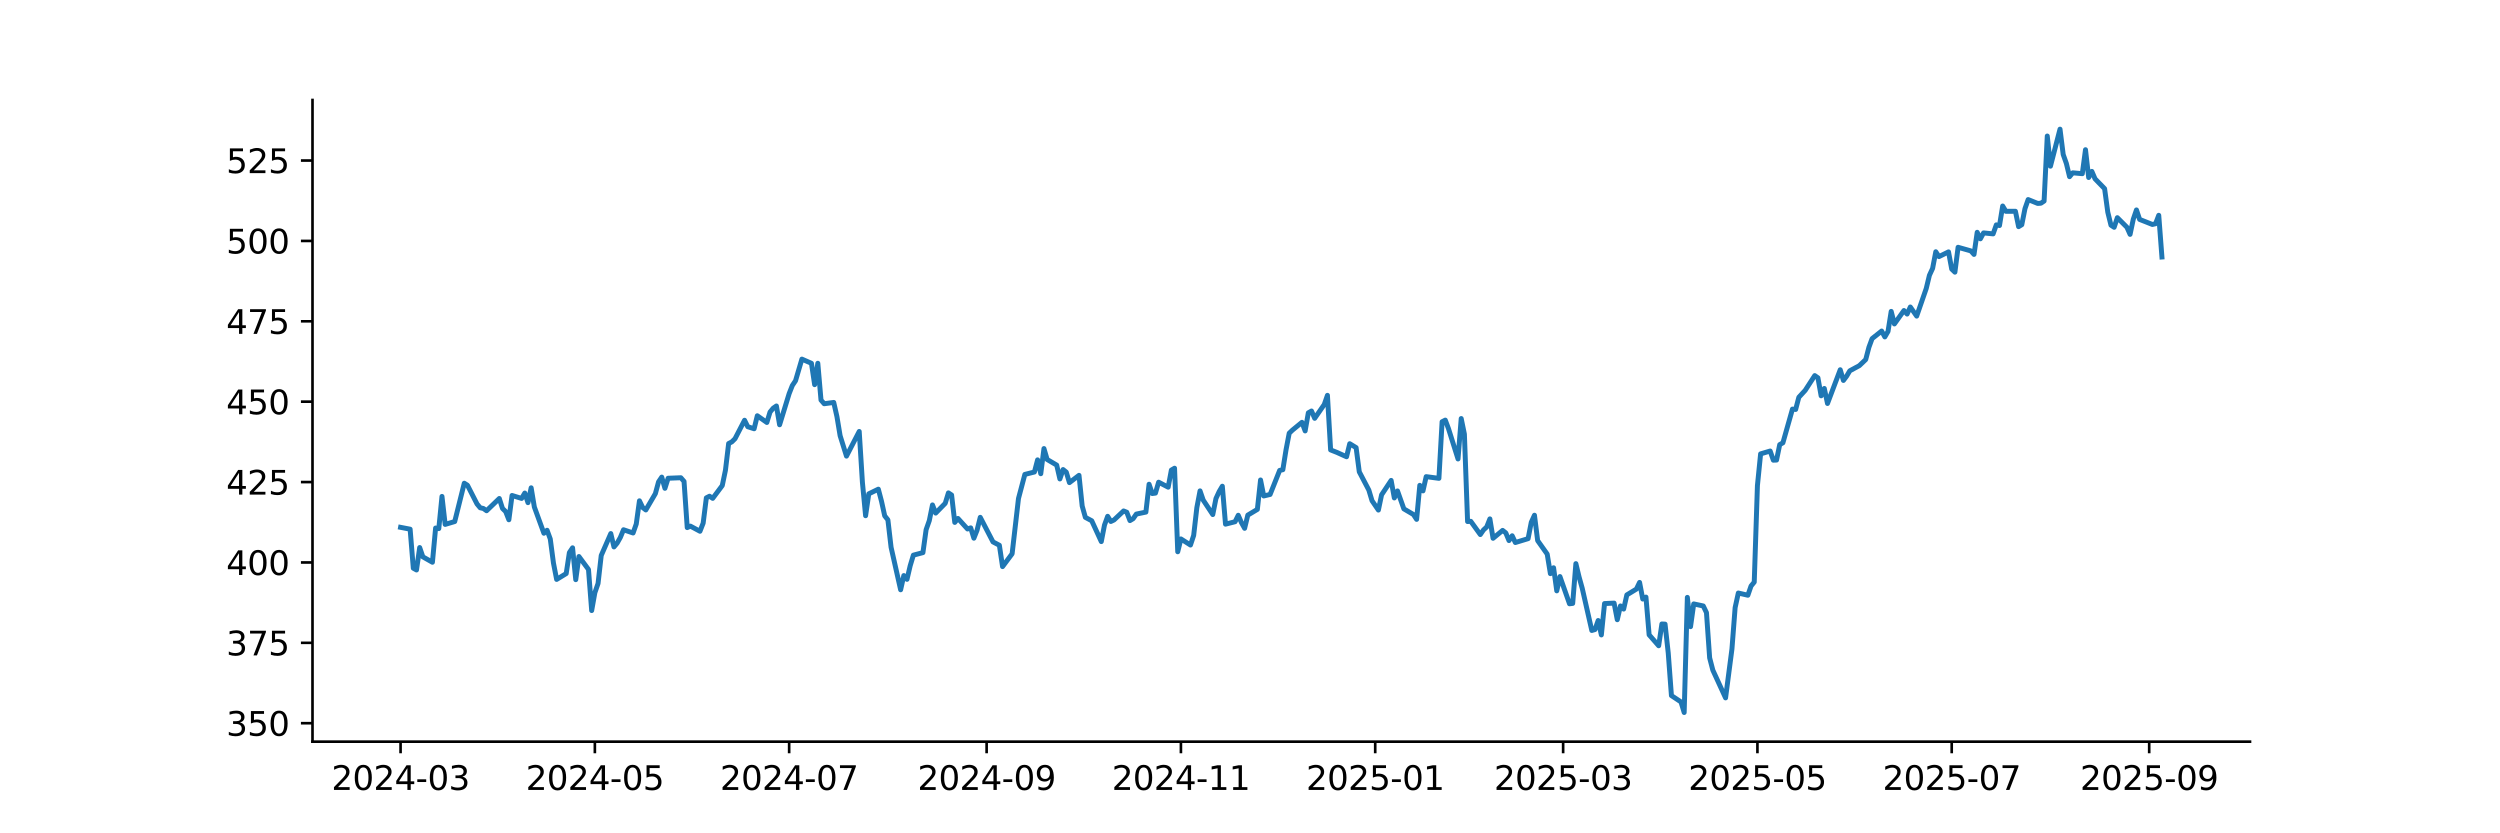 <?xml version="1.0" encoding="utf-8" standalone="no"?>
<!DOCTYPE svg PUBLIC "-//W3C//DTD SVG 1.1//EN"
  "http://www.w3.org/Graphics/SVG/1.1/DTD/svg11.dtd">
<svg xmlns:xlink="http://www.w3.org/1999/xlink" width="756pt" height="252pt" viewBox="0 0 756 252" xmlns="http://www.w3.org/2000/svg" version="1.1">
 <defs>
  <style type="text/css">*{stroke-linejoin: round; stroke-linecap: butt}</style>
 </defs>
 <g id="figure_1">
  <g id="patch_1">
   <path d="M 0 252 
L 756 252 
L 756 0 
L 0 0 
z
" style="fill: #ffffff"/>
  </g>
  <g id="axes_1">
   <g id="patch_2">
    <path d="M 94.5 224.28 
L 680.4 224.28 
L 680.4 30.24 
L 94.5 30.24 
z
" style="fill: #ffffff"/>
   </g>
   <g id="matplotlib.axis_1">
    <g id="xtick_1">
     <g id="line2d_1">
      <defs>
       <path id="m3ba74d4428" d="M 0 0 
L 0 3.5 
" style="stroke: #000000; stroke-width: 0.8"/>
      </defs>
      <g>
       <use xlink:href="#m3ba74d4428" x="121.132" y="224.28" style="stroke: #000000; stroke-width: 0.8"/>
      </g>
     </g>
     <g id="text_1">
      <!-- 2024-03 -->
      <g transform="translate(100.24 238.878) scale(0.1 -0.1)">
       <defs>
        <path id="DejaVuSans-32" d="M 1228 531 
L 3431 531 
L 3431 0 
L 469 0 
L 469 531 
Q 828 903 1448 1529 
Q 2069 2156 2228 2338 
Q 2531 2678 2651 2914 
Q 2772 3150 2772 3378 
Q 2772 3750 2511 3984 
Q 2250 4219 1831 4219 
Q 1534 4219 1204 4116 
Q 875 4013 500 3803 
L 500 4441 
Q 881 4594 1212 4672 
Q 1544 4750 1819 4750 
Q 2544 4750 2975 4387 
Q 3406 4025 3406 3419 
Q 3406 3131 3298 2873 
Q 3191 2616 2906 2266 
Q 2828 2175 2409 1742 
Q 1991 1309 1228 531 
z
" transform="scale(0.016)"/>
        <path id="DejaVuSans-30" d="M 2034 4250 
Q 1547 4250 1301 3770 
Q 1056 3291 1056 2328 
Q 1056 1369 1301 889 
Q 1547 409 2034 409 
Q 2525 409 2770 889 
Q 3016 1369 3016 2328 
Q 3016 3291 2770 3770 
Q 2525 4250 2034 4250 
z
M 2034 4750 
Q 2819 4750 3233 4129 
Q 3647 3509 3647 2328 
Q 3647 1150 3233 529 
Q 2819 -91 2034 -91 
Q 1250 -91 836 529 
Q 422 1150 422 2328 
Q 422 3509 836 4129 
Q 1250 4750 2034 4750 
z
" transform="scale(0.016)"/>
        <path id="DejaVuSans-34" d="M 2419 4116 
L 825 1625 
L 2419 1625 
L 2419 4116 
z
M 2253 4666 
L 3047 4666 
L 3047 1625 
L 3713 1625 
L 3713 1100 
L 3047 1100 
L 3047 0 
L 2419 0 
L 2419 1100 
L 313 1100 
L 313 1709 
L 2253 4666 
z
" transform="scale(0.016)"/>
        <path id="DejaVuSans-2d" d="M 313 2009 
L 1997 2009 
L 1997 1497 
L 313 1497 
L 313 2009 
z
" transform="scale(0.016)"/>
        <path id="DejaVuSans-33" d="M 2597 2516 
Q 3050 2419 3304 2112 
Q 3559 1806 3559 1356 
Q 3559 666 3084 287 
Q 2609 -91 1734 -91 
Q 1441 -91 1130 -33 
Q 819 25 488 141 
L 488 750 
Q 750 597 1062 519 
Q 1375 441 1716 441 
Q 2309 441 2620 675 
Q 2931 909 2931 1356 
Q 2931 1769 2642 2001 
Q 2353 2234 1838 2234 
L 1294 2234 
L 1294 2753 
L 1863 2753 
Q 2328 2753 2575 2939 
Q 2822 3125 2822 3475 
Q 2822 3834 2567 4026 
Q 2313 4219 1838 4219 
Q 1578 4219 1281 4162 
Q 984 4106 628 3988 
L 628 4550 
Q 988 4650 1302 4700 
Q 1616 4750 1894 4750 
Q 2613 4750 3031 4423 
Q 3450 4097 3450 3541 
Q 3450 3153 3228 2886 
Q 3006 2619 2597 2516 
z
" transform="scale(0.016)"/>
       </defs>
       <use xlink:href="#DejaVuSans-32"/>
       <use xlink:href="#DejaVuSans-30" transform="translate(63.623 0)"/>
       <use xlink:href="#DejaVuSans-32" transform="translate(127.246 0)"/>
       <use xlink:href="#DejaVuSans-34" transform="translate(190.869 0)"/>
       <use xlink:href="#DejaVuSans-2d" transform="translate(254.492 0)"/>
       <use xlink:href="#DejaVuSans-30" transform="translate(290.576 0)"/>
       <use xlink:href="#DejaVuSans-33" transform="translate(354.199 0)"/>
      </g>
     </g>
    </g>
    <g id="xtick_2">
     <g id="line2d_2">
      <g>
       <use xlink:href="#m3ba74d4428" x="179.886" y="224.28" style="stroke: #000000; stroke-width: 0.8"/>
      </g>
     </g>
     <g id="text_2">
      <!-- 2024-05 -->
      <g transform="translate(158.994 238.878) scale(0.1 -0.1)">
       <defs>
        <path id="DejaVuSans-35" d="M 691 4666 
L 3169 4666 
L 3169 4134 
L 1269 4134 
L 1269 2991 
Q 1406 3038 1543 3061 
Q 1681 3084 1819 3084 
Q 2600 3084 3056 2656 
Q 3513 2228 3513 1497 
Q 3513 744 3044 326 
Q 2575 -91 1722 -91 
Q 1428 -91 1123 -41 
Q 819 9 494 109 
L 494 744 
Q 775 591 1075 516 
Q 1375 441 1709 441 
Q 2250 441 2565 725 
Q 2881 1009 2881 1497 
Q 2881 1984 2565 2268 
Q 2250 2553 1709 2553 
Q 1456 2553 1204 2497 
Q 953 2441 691 2322 
L 691 4666 
z
" transform="scale(0.016)"/>
       </defs>
       <use xlink:href="#DejaVuSans-32"/>
       <use xlink:href="#DejaVuSans-30" transform="translate(63.623 0)"/>
       <use xlink:href="#DejaVuSans-32" transform="translate(127.246 0)"/>
       <use xlink:href="#DejaVuSans-34" transform="translate(190.869 0)"/>
       <use xlink:href="#DejaVuSans-2d" transform="translate(254.492 0)"/>
       <use xlink:href="#DejaVuSans-30" transform="translate(290.576 0)"/>
       <use xlink:href="#DejaVuSans-35" transform="translate(354.199 0)"/>
      </g>
     </g>
    </g>
    <g id="xtick_3">
     <g id="line2d_3">
      <g>
       <use xlink:href="#m3ba74d4428" x="238.639" y="224.28" style="stroke: #000000; stroke-width: 0.8"/>
      </g>
     </g>
     <g id="text_3">
      <!-- 2024-07 -->
      <g transform="translate(217.748 238.878) scale(0.1 -0.1)">
       <defs>
        <path id="DejaVuSans-37" d="M 525 4666 
L 3525 4666 
L 3525 4397 
L 1831 0 
L 1172 0 
L 2766 4134 
L 525 4134 
L 525 4666 
z
" transform="scale(0.016)"/>
       </defs>
       <use xlink:href="#DejaVuSans-32"/>
       <use xlink:href="#DejaVuSans-30" transform="translate(63.623 0)"/>
       <use xlink:href="#DejaVuSans-32" transform="translate(127.246 0)"/>
       <use xlink:href="#DejaVuSans-34" transform="translate(190.869 0)"/>
       <use xlink:href="#DejaVuSans-2d" transform="translate(254.492 0)"/>
       <use xlink:href="#DejaVuSans-30" transform="translate(290.576 0)"/>
       <use xlink:href="#DejaVuSans-37" transform="translate(354.199 0)"/>
      </g>
     </g>
    </g>
    <g id="xtick_4">
     <g id="line2d_4">
      <g>
       <use xlink:href="#m3ba74d4428" x="298.356" y="224.28" style="stroke: #000000; stroke-width: 0.8"/>
      </g>
     </g>
     <g id="text_4">
      <!-- 2024-09 -->
      <g transform="translate(277.465 238.878) scale(0.1 -0.1)">
       <defs>
        <path id="DejaVuSans-39" d="M 703 97 
L 703 672 
Q 941 559 1184 500 
Q 1428 441 1663 441 
Q 2288 441 2617 861 
Q 2947 1281 2994 2138 
Q 2813 1869 2534 1725 
Q 2256 1581 1919 1581 
Q 1219 1581 811 2004 
Q 403 2428 403 3163 
Q 403 3881 828 4315 
Q 1253 4750 1959 4750 
Q 2769 4750 3195 4129 
Q 3622 3509 3622 2328 
Q 3622 1225 3098 567 
Q 2575 -91 1691 -91 
Q 1453 -91 1209 -44 
Q 966 3 703 97 
z
M 1959 2075 
Q 2384 2075 2632 2365 
Q 2881 2656 2881 3163 
Q 2881 3666 2632 3958 
Q 2384 4250 1959 4250 
Q 1534 4250 1286 3958 
Q 1038 3666 1038 3163 
Q 1038 2656 1286 2365 
Q 1534 2075 1959 2075 
z
" transform="scale(0.016)"/>
       </defs>
       <use xlink:href="#DejaVuSans-32"/>
       <use xlink:href="#DejaVuSans-30" transform="translate(63.623 0)"/>
       <use xlink:href="#DejaVuSans-32" transform="translate(127.246 0)"/>
       <use xlink:href="#DejaVuSans-34" transform="translate(190.869 0)"/>
       <use xlink:href="#DejaVuSans-2d" transform="translate(254.492 0)"/>
       <use xlink:href="#DejaVuSans-30" transform="translate(290.576 0)"/>
       <use xlink:href="#DejaVuSans-39" transform="translate(354.199 0)"/>
      </g>
     </g>
    </g>
    <g id="xtick_5">
     <g id="line2d_5">
      <g>
       <use xlink:href="#m3ba74d4428" x="357.11" y="224.28" style="stroke: #000000; stroke-width: 0.8"/>
      </g>
     </g>
     <g id="text_5">
      <!-- 2024-11 -->
      <g transform="translate(336.219 238.878) scale(0.1 -0.1)">
       <defs>
        <path id="DejaVuSans-31" d="M 794 531 
L 1825 531 
L 1825 4091 
L 703 3866 
L 703 4441 
L 1819 4666 
L 2450 4666 
L 2450 531 
L 3481 531 
L 3481 0 
L 794 0 
L 794 531 
z
" transform="scale(0.016)"/>
       </defs>
       <use xlink:href="#DejaVuSans-32"/>
       <use xlink:href="#DejaVuSans-30" transform="translate(63.623 0)"/>
       <use xlink:href="#DejaVuSans-32" transform="translate(127.246 0)"/>
       <use xlink:href="#DejaVuSans-34" transform="translate(190.869 0)"/>
       <use xlink:href="#DejaVuSans-2d" transform="translate(254.492 0)"/>
       <use xlink:href="#DejaVuSans-31" transform="translate(290.576 0)"/>
       <use xlink:href="#DejaVuSans-31" transform="translate(354.199 0)"/>
      </g>
     </g>
    </g>
    <g id="xtick_6">
     <g id="line2d_6">
      <g>
       <use xlink:href="#m3ba74d4428" x="415.864" y="224.28" style="stroke: #000000; stroke-width: 0.8"/>
      </g>
     </g>
     <g id="text_6">
      <!-- 2025-01 -->
      <g transform="translate(394.972 238.878) scale(0.1 -0.1)">
       <use xlink:href="#DejaVuSans-32"/>
       <use xlink:href="#DejaVuSans-30" transform="translate(63.623 0)"/>
       <use xlink:href="#DejaVuSans-32" transform="translate(127.246 0)"/>
       <use xlink:href="#DejaVuSans-35" transform="translate(190.869 0)"/>
       <use xlink:href="#DejaVuSans-2d" transform="translate(254.492 0)"/>
       <use xlink:href="#DejaVuSans-30" transform="translate(290.576 0)"/>
       <use xlink:href="#DejaVuSans-31" transform="translate(354.199 0)"/>
      </g>
     </g>
    </g>
    <g id="xtick_7">
     <g id="line2d_7">
      <g>
       <use xlink:href="#m3ba74d4428" x="472.691" y="224.28" style="stroke: #000000; stroke-width: 0.8"/>
      </g>
     </g>
     <g id="text_7">
      <!-- 2025-03 -->
      <g transform="translate(451.8 238.878) scale(0.1 -0.1)">
       <use xlink:href="#DejaVuSans-32"/>
       <use xlink:href="#DejaVuSans-30" transform="translate(63.623 0)"/>
       <use xlink:href="#DejaVuSans-32" transform="translate(127.246 0)"/>
       <use xlink:href="#DejaVuSans-35" transform="translate(190.869 0)"/>
       <use xlink:href="#DejaVuSans-2d" transform="translate(254.492 0)"/>
       <use xlink:href="#DejaVuSans-30" transform="translate(290.576 0)"/>
       <use xlink:href="#DejaVuSans-33" transform="translate(354.199 0)"/>
      </g>
     </g>
    </g>
    <g id="xtick_8">
     <g id="line2d_8">
      <g>
       <use xlink:href="#m3ba74d4428" x="531.445" y="224.28" style="stroke: #000000; stroke-width: 0.8"/>
      </g>
     </g>
     <g id="text_8">
      <!-- 2025-05 -->
      <g transform="translate(510.553 238.878) scale(0.1 -0.1)">
       <use xlink:href="#DejaVuSans-32"/>
       <use xlink:href="#DejaVuSans-30" transform="translate(63.623 0)"/>
       <use xlink:href="#DejaVuSans-32" transform="translate(127.246 0)"/>
       <use xlink:href="#DejaVuSans-35" transform="translate(190.869 0)"/>
       <use xlink:href="#DejaVuSans-2d" transform="translate(254.492 0)"/>
       <use xlink:href="#DejaVuSans-30" transform="translate(290.576 0)"/>
       <use xlink:href="#DejaVuSans-35" transform="translate(354.199 0)"/>
      </g>
     </g>
    </g>
    <g id="xtick_9">
     <g id="line2d_9">
      <g>
       <use xlink:href="#m3ba74d4428" x="590.199" y="224.28" style="stroke: #000000; stroke-width: 0.8"/>
      </g>
     </g>
     <g id="text_9">
      <!-- 2025-07 -->
      <g transform="translate(569.307 238.878) scale(0.1 -0.1)">
       <use xlink:href="#DejaVuSans-32"/>
       <use xlink:href="#DejaVuSans-30" transform="translate(63.623 0)"/>
       <use xlink:href="#DejaVuSans-32" transform="translate(127.246 0)"/>
       <use xlink:href="#DejaVuSans-35" transform="translate(190.869 0)"/>
       <use xlink:href="#DejaVuSans-2d" transform="translate(254.492 0)"/>
       <use xlink:href="#DejaVuSans-30" transform="translate(290.576 0)"/>
       <use xlink:href="#DejaVuSans-37" transform="translate(354.199 0)"/>
      </g>
     </g>
    </g>
    <g id="xtick_10">
     <g id="line2d_10">
      <g>
       <use xlink:href="#m3ba74d4428" x="649.915" y="224.28" style="stroke: #000000; stroke-width: 0.8"/>
      </g>
     </g>
     <g id="text_10">
      <!-- 2025-09 -->
      <g transform="translate(629.024 238.878) scale(0.1 -0.1)">
       <use xlink:href="#DejaVuSans-32"/>
       <use xlink:href="#DejaVuSans-30" transform="translate(63.623 0)"/>
       <use xlink:href="#DejaVuSans-32" transform="translate(127.246 0)"/>
       <use xlink:href="#DejaVuSans-35" transform="translate(190.869 0)"/>
       <use xlink:href="#DejaVuSans-2d" transform="translate(254.492 0)"/>
       <use xlink:href="#DejaVuSans-30" transform="translate(290.576 0)"/>
       <use xlink:href="#DejaVuSans-39" transform="translate(354.199 0)"/>
      </g>
     </g>
    </g>
   </g>
   <g id="matplotlib.axis_2">
    <g id="ytick_1">
     <g id="line2d_11">
      <defs>
       <path id="m6bbce24ad5" d="M 0 0 
L -3.5 0 
" style="stroke: #000000; stroke-width: 0.8"/>
      </defs>
      <g>
       <use xlink:href="#m6bbce24ad5" x="94.5" y="218.697" style="stroke: #000000; stroke-width: 0.8"/>
      </g>
     </g>
     <g id="text_11">
      <!-- 350 -->
      <g transform="translate(68.412 222.496) scale(0.1 -0.1)">
       <use xlink:href="#DejaVuSans-33"/>
       <use xlink:href="#DejaVuSans-35" transform="translate(63.623 0)"/>
       <use xlink:href="#DejaVuSans-30" transform="translate(127.246 0)"/>
      </g>
     </g>
    </g>
    <g id="ytick_2">
     <g id="line2d_12">
      <g>
       <use xlink:href="#m6bbce24ad5" x="94.5" y="194.39" style="stroke: #000000; stroke-width: 0.8"/>
      </g>
     </g>
     <g id="text_12">
      <!-- 375 -->
      <g transform="translate(68.412 198.19) scale(0.1 -0.1)">
       <use xlink:href="#DejaVuSans-33"/>
       <use xlink:href="#DejaVuSans-37" transform="translate(63.623 0)"/>
       <use xlink:href="#DejaVuSans-35" transform="translate(127.246 0)"/>
      </g>
     </g>
    </g>
    <g id="ytick_3">
     <g id="line2d_13">
      <g>
       <use xlink:href="#m6bbce24ad5" x="94.5" y="170.084" style="stroke: #000000; stroke-width: 0.8"/>
      </g>
     </g>
     <g id="text_13">
      <!-- 400 -->
      <g transform="translate(68.412 173.883) scale(0.1 -0.1)">
       <use xlink:href="#DejaVuSans-34"/>
       <use xlink:href="#DejaVuSans-30" transform="translate(63.623 0)"/>
       <use xlink:href="#DejaVuSans-30" transform="translate(127.246 0)"/>
      </g>
     </g>
    </g>
    <g id="ytick_4">
     <g id="line2d_14">
      <g>
       <use xlink:href="#m6bbce24ad5" x="94.5" y="145.777" style="stroke: #000000; stroke-width: 0.8"/>
      </g>
     </g>
     <g id="text_14">
      <!-- 425 -->
      <g transform="translate(68.412 149.576) scale(0.1 -0.1)">
       <use xlink:href="#DejaVuSans-34"/>
       <use xlink:href="#DejaVuSans-32" transform="translate(63.623 0)"/>
       <use xlink:href="#DejaVuSans-35" transform="translate(127.246 0)"/>
      </g>
     </g>
    </g>
    <g id="ytick_5">
     <g id="line2d_15">
      <g>
       <use xlink:href="#m6bbce24ad5" x="94.5" y="121.47" style="stroke: #000000; stroke-width: 0.8"/>
      </g>
     </g>
     <g id="text_15">
      <!-- 450 -->
      <g transform="translate(68.412 125.27) scale(0.1 -0.1)">
       <use xlink:href="#DejaVuSans-34"/>
       <use xlink:href="#DejaVuSans-35" transform="translate(63.623 0)"/>
       <use xlink:href="#DejaVuSans-30" transform="translate(127.246 0)"/>
      </g>
     </g>
    </g>
    <g id="ytick_6">
     <g id="line2d_16">
      <g>
       <use xlink:href="#m6bbce24ad5" x="94.5" y="97.164" style="stroke: #000000; stroke-width: 0.8"/>
      </g>
     </g>
     <g id="text_16">
      <!-- 475 -->
      <g transform="translate(68.412 100.963) scale(0.1 -0.1)">
       <use xlink:href="#DejaVuSans-34"/>
       <use xlink:href="#DejaVuSans-37" transform="translate(63.623 0)"/>
       <use xlink:href="#DejaVuSans-35" transform="translate(127.246 0)"/>
      </g>
     </g>
    </g>
    <g id="ytick_7">
     <g id="line2d_17">
      <g>
       <use xlink:href="#m6bbce24ad5" x="94.5" y="72.857" style="stroke: #000000; stroke-width: 0.8"/>
      </g>
     </g>
     <g id="text_17">
      <!-- 500 -->
      <g transform="translate(68.412 76.656) scale(0.1 -0.1)">
       <use xlink:href="#DejaVuSans-35"/>
       <use xlink:href="#DejaVuSans-30" transform="translate(63.623 0)"/>
       <use xlink:href="#DejaVuSans-30" transform="translate(127.246 0)"/>
      </g>
     </g>
    </g>
    <g id="ytick_8">
     <g id="line2d_18">
      <g>
       <use xlink:href="#m6bbce24ad5" x="94.5" y="48.55" style="stroke: #000000; stroke-width: 0.8"/>
      </g>
     </g>
     <g id="text_18">
      <!-- 525 -->
      <g transform="translate(68.412 52.349) scale(0.1 -0.1)">
       <use xlink:href="#DejaVuSans-35"/>
       <use xlink:href="#DejaVuSans-32" transform="translate(63.623 0)"/>
       <use xlink:href="#DejaVuSans-35" transform="translate(127.246 0)"/>
      </g>
     </g>
    </g>
   </g>
   <g id="line2d_19">
    <path d="M 121.132 159.466 
L 124.021 160.024 
L 124.985 171.822 
L 125.948 172.36 
L 126.911 165.581 
L 127.874 168.389 
L 130.764 170.024 
L 131.727 159.677 
L 132.69 159.851 
L 133.653 150.12 
L 134.616 158.581 
L 137.506 157.716 
L 140.395 146.129 
L 141.359 146.735 
L 144.248 152.389 
L 145.211 153.552 
L 146.174 153.764 
L 147.138 154.447 
L 150.99 150.745 
L 151.953 153.754 
L 152.917 154.706 
L 153.88 157.177 
L 154.843 149.831 
L 157.733 150.725 
L 158.696 149.1 
L 159.659 152.004 
L 160.622 147.514 
L 161.585 153.312 
L 164.475 161.254 
L 165.438 160.351 
L 166.401 162.985 
L 167.364 170.264 
L 168.327 175.216 
L 171.217 173.447 
L 172.18 167.091 
L 173.143 165.658 
L 174.107 175.293 
L 175.07 168.293 
L 177.959 172.206 
L 178.922 184.63 
L 179.886 179.235 
L 180.849 176.447 
L 181.812 167.966 
L 184.701 161.35 
L 185.665 165.389 
L 186.628 164.235 
L 187.591 162.524 
L 188.554 160.197 
L 191.444 161.177 
L 192.407 158.447 
L 193.37 151.444 
L 194.333 153.457 
L 195.296 154.208 
L 198.186 149.266 
L 199.149 145.702 
L 200.112 144.277 
L 201.075 147.667 
L 202.039 144.623 
L 205.891 144.469 
L 206.854 145.577 
L 207.818 159.545 
L 208.781 159.102 
L 211.67 160.653 
L 212.634 158.196 
L 213.597 150.548 
L 214.56 150.056 
L 215.523 150.702 
L 218.413 146.829 
L 219.376 142.196 
L 220.339 134.124 
L 221.302 133.623 
L 222.265 132.669 
L 225.155 127.082 
L 226.118 129.037 
L 228.044 129.654 
L 229.008 125.724 
L 231.897 127.756 
L 232.86 124.597 
L 233.823 123.431 
L 234.787 122.766 
L 235.75 128.45 
L 238.639 119.029 
L 239.602 116.573 
L 240.566 115.137 
L 242.492 108.597 
L 245.382 109.868 
L 246.345 116.322 
L 247.308 109.858 
L 248.271 120.984 
L 249.234 122.092 
L 252.124 121.697 
L 253.087 125.974 
L 254.05 131.754 
L 255.976 137.929 
L 259.829 130.473 
L 260.792 145.837 
L 261.756 155.952 
L 262.719 149.334 
L 265.608 147.928 
L 266.571 151.598 
L 267.535 156 
L 268.498 157.194 
L 269.461 165.498 
L 272.35 178.348 
L 273.314 174.052 
L 274.277 175.189 
L 275.24 171.085 
L 276.203 167.877 
L 279.093 167.116 
L 280.056 160.181 
L 281.019 157.435 
L 281.982 152.687 
L 282.945 155.158 
L 285.835 152.205 
L 286.798 149.049 
L 287.761 149.686 
L 288.724 157.976 
L 289.688 156.779 
L 292.577 159.964 
L 293.54 159.626 
L 294.504 162.752 
L 295.467 160.321 
L 296.43 156.441 
L 300.283 163.872 
L 302.209 164.885 
L 303.172 171.341 
L 306.062 167.462 
L 307.988 150.748 
L 309.914 143.462 
L 312.804 142.738 
L 313.767 139.061 
L 314.73 143.249 
L 315.693 135.645 
L 316.657 138.945 
L 319.546 140.644 
L 320.509 144.832 
L 321.472 141.995 
L 322.436 142.767 
L 323.399 145.942 
L 326.288 143.742 
L 327.251 153.015 
L 328.215 156.451 
L 330.141 157.483 
L 333.031 163.775 
L 333.994 158.786 
L 334.957 156.132 
L 335.92 157.696 
L 336.883 157.232 
L 339.773 154.511 
L 340.736 154.897 
L 341.699 157.426 
L 342.662 156.847 
L 343.625 155.457 
L 346.515 154.859 
L 347.478 146.434 
L 348.441 149.242 
L 349.405 149.117 
L 350.368 145.816 
L 353.257 147.322 
L 354.22 142.149 
L 355.184 141.589 
L 356.147 166.854 
L 357.11 162.974 
L 359.999 164.818 
L 360.963 161.923 
L 361.926 153.508 
L 362.889 148.441 
L 363.852 151.23 
L 366.742 155.602 
L 367.705 150.757 
L 368.668 148.663 
L 369.631 147.032 
L 370.594 158.506 
L 373.484 157.773 
L 374.447 155.814 
L 375.41 158.034 
L 376.373 159.764 
L 377.337 155.771 
L 380.226 154.04 
L 381.189 145.144 
L 382.153 149.979 
L 384.079 149.524 
L 386.968 142.253 
L 387.932 142.04 
L 388.895 136.026 
L 389.858 130.997 
L 390.821 130.079 
L 393.711 127.71 
L 394.674 130.311 
L 395.637 124.838 
L 396.6 124.287 
L 397.563 126.501 
L 400.453 122.324 
L 401.416 119.549 
L 402.379 136.055 
L 404.306 136.818 
L 407.195 138.124 
L 408.158 134.179 
L 410.085 135.358 
L 411.048 142.688 
L 413.937 148.2 
L 414.901 151.42 
L 416.827 154.243 
L 417.79 149.631 
L 420.68 145.279 
L 421.643 150.578 
L 422.606 148.461 
L 424.532 153.885 
L 427.422 155.587 
L 428.385 157.057 
L 429.348 146.768 
L 430.311 148.441 
L 431.275 144.138 
L 435.127 144.651 
L 436.09 127.536 
L 437.054 127.043 
L 438.017 129.605 
L 440.906 138.791 
L 441.869 126.569 
L 442.833 131.278 
L 443.796 157.714 
L 444.759 157.647 
L 447.649 161.65 
L 448.612 160.248 
L 449.575 159.358 
L 450.538 156.912 
L 451.501 162.781 
L 454.391 160.393 
L 455.354 161.147 
L 456.317 163.468 
L 457.28 162.017 
L 458.243 164.058 
L 462.096 162.888 
L 463.059 157.927 
L 464.022 155.805 
L 464.986 163.479 
L 467.875 167.558 
L 468.838 173.468 
L 469.802 171.695 
L 470.765 178.671 
L 471.728 174.35 
L 474.617 182.585 
L 475.581 182.469 
L 476.544 170.445 
L 477.507 174.447 
L 478.47 177.915 
L 481.36 190.656 
L 482.323 190.375 
L 483.286 187.643 
L 484.249 192.003 
L 485.212 182.518 
L 488.102 182.382 
L 489.065 187.401 
L 490.028 183.235 
L 490.991 184.184 
L 491.955 179.902 
L 494.844 178.138 
L 495.807 176.123 
L 496.77 181.151 
L 497.734 180.56 
L 498.697 191.974 
L 501.586 195.278 
L 502.55 188.689 
L 503.513 188.738 
L 504.476 197.487 
L 505.439 210.344 
L 508.329 212.263 
L 509.292 215.46 
L 510.255 180.648 
L 511.218 189.503 
L 512.181 182.624 
L 515.071 183.244 
L 516.034 185.26 
L 516.997 198.94 
L 517.96 202.651 
L 521.813 211.042 
L 523.739 196.247 
L 524.703 183.738 
L 525.666 179.33 
L 528.555 179.998 
L 529.518 177.208 
L 530.482 176.026 
L 531.445 146.824 
L 532.408 137.251 
L 535.298 136.389 
L 536.261 139.16 
L 537.224 139.121 
L 538.187 134.451 
L 539.15 133.908 
L 542.04 123.706 
L 543.003 123.822 
L 543.966 120.14 
L 545.892 118.044 
L 548.782 113.579 
L 549.745 114.258 
L 550.708 119.694 
L 551.672 117.471 
L 552.635 122.014 
L 556.487 111.812 
L 557.451 115.044 
L 558.414 113.763 
L 559.377 112.132 
L 562.266 110.569 
L 564.193 108.725 
L 565.156 105.027 
L 566.119 102.406 
L 569.009 100.106 
L 569.972 101.882 
L 570.935 100.232 
L 571.898 94.165 
L 572.861 97.96 
L 575.751 93.903 
L 576.714 94.971 
L 577.677 92.835 
L 579.604 95.592 
L 582.493 87.244 
L 583.456 83.255 
L 584.42 81.158 
L 585.383 76.13 
L 586.346 77.596 
L 589.235 76.169 
L 590.199 81.372 
L 591.162 82.303 
L 592.125 74.781 
L 595.978 75.868 
L 596.941 76.936 
L 597.904 70.248 
L 598.867 72.218 
L 599.83 70.432 
L 602.72 70.723 
L 603.683 68.005 
L 604.646 68.2 
L 605.609 62.298 
L 606.573 63.9 
L 609.462 63.89 
L 610.425 68.539 
L 611.388 67.957 
L 612.352 63.094 
L 613.315 60.347 
L 616.204 61.521 
L 617.167 61.453 
L 618.131 60.803 
L 619.094 41.137 
L 620.057 50.252 
L 622.947 39.06 
L 623.91 46.719 
L 624.873 49.446 
L 625.836 53.426 
L 626.799 52.261 
L 629.689 52.523 
L 630.652 45.272 
L 631.615 53.678 
L 632.578 51.834 
L 633.541 54.076 
L 636.431 57.056 
L 637.394 64.171 
L 638.357 68.103 
L 639.321 68.735 
L 640.284 65.827 
L 643.173 68.715 
L 644.136 70.873 
L 645.1 66.304 
L 646.063 63.484 
L 647.026 66.352 
L 650.879 67.879 
L 651.842 67.655 
L 652.805 65.108 
L 653.768 77.718 
L 653.768 77.718 
" clip-path="url(#pa3818f50c1)" style="fill: none; stroke: #1f77b4; stroke-width: 1.5; stroke-linecap: square"/>
   </g>
   <g id="patch_3">
    <path d="M 94.5 224.28 
L 94.5 30.24 
" style="fill: none; stroke: #000000; stroke-width: 0.8; stroke-linejoin: miter; stroke-linecap: square"/>
   </g>
   <g id="patch_4">
    <path d="M 94.5 224.28 
L 680.4 224.28 
" style="fill: none; stroke: #000000; stroke-width: 0.8; stroke-linejoin: miter; stroke-linecap: square"/>
   </g>
  </g>
 </g>
 <defs>
  <clipPath id="pa3818f50c1">
   <rect x="94.5" y="30.24" width="585.9" height="194.04"/>
  </clipPath>
 </defs>
</svg>
